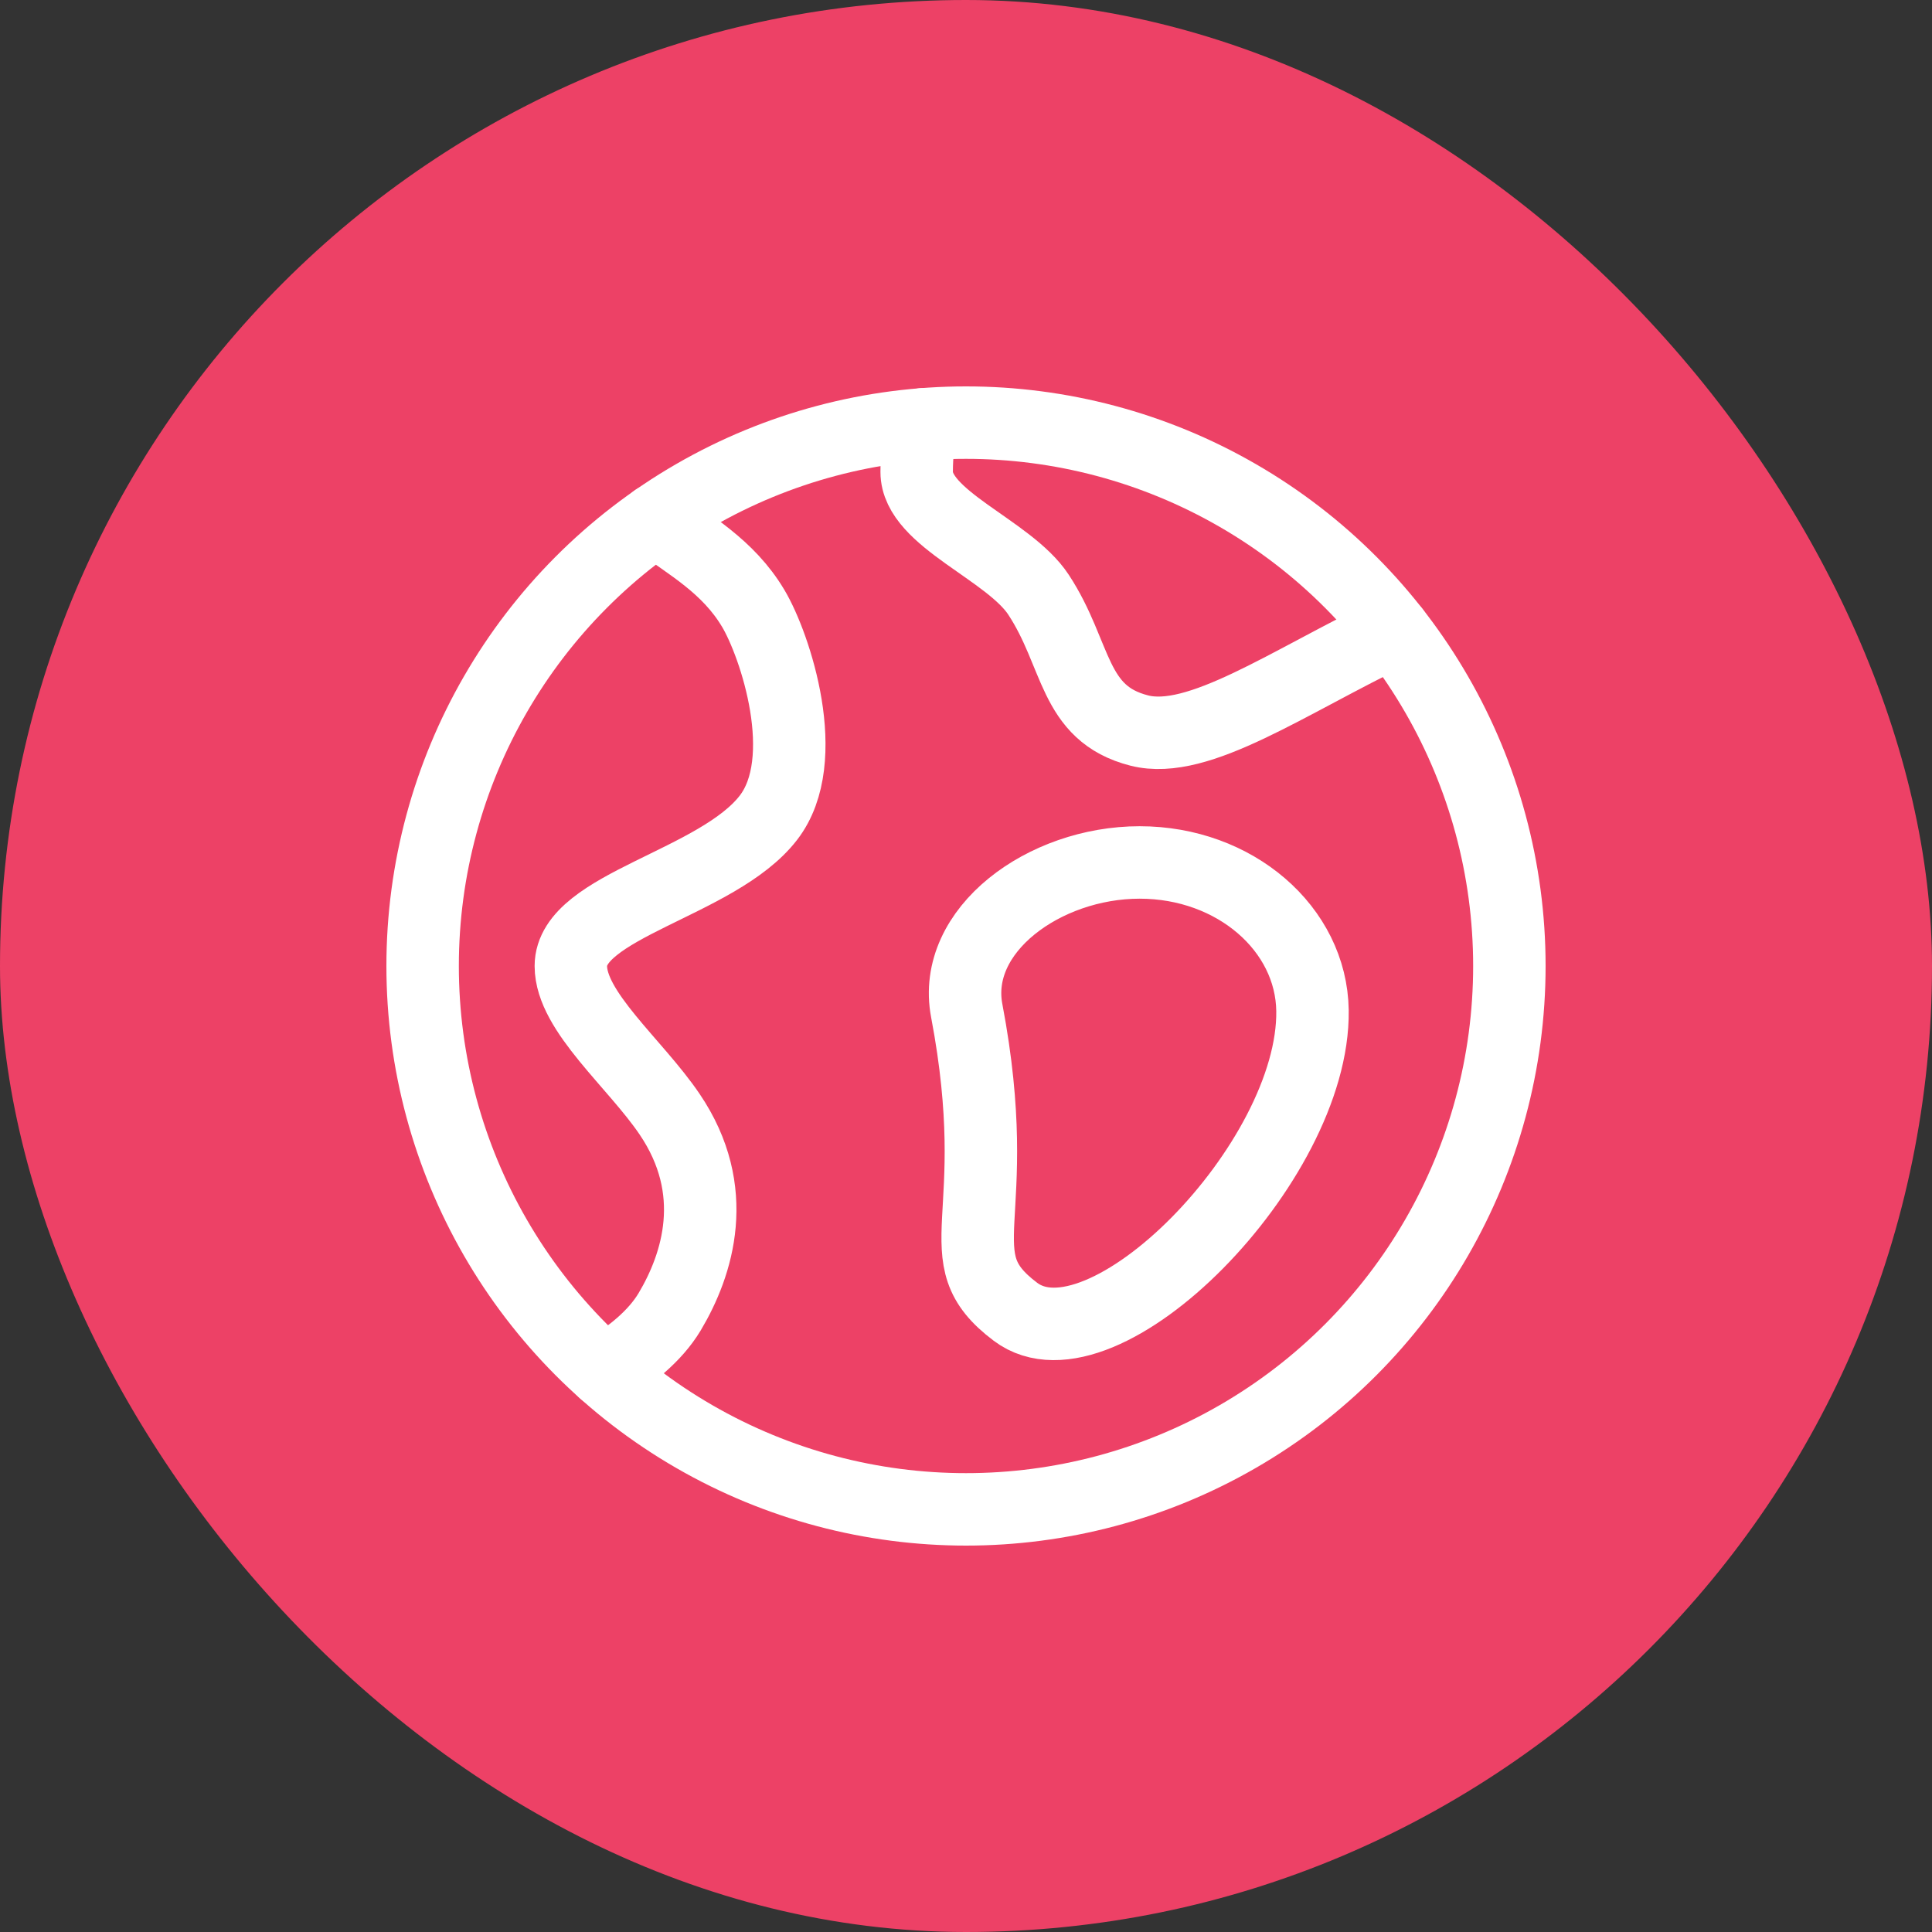 <svg xmlns="http://www.w3.org/2000/svg" width="32" height="32" viewBox="0 0 32 32">
    <rect x="0" y="0" width="32" height="32" fill="#333333" stroke="none"/>
    <g fill="none" fill-rule="evenodd">
        <rect width="32" height="32" fill="#ED4166" rx="16"/>
        <g stroke="#FFF" stroke-linecap="round" stroke-linejoin="round" stroke-width="1.2" transform="translate(7 7)">
            <path d="M3.857 1.613c.568.42 1.2.762 1.618 1.462.365.611.995 2.51.252 3.47C4.887 7.632 2.455 8 2.455 9c0 .754 1.066 1.613 1.636 2.455.857 1.264.467 2.49 0 3.273-.243.405-.655.73-1.083.987M16.088 3.454C14.322 4.301 12.85 5.35 11.87 5.1c-1.111-.283-1.015-1.255-1.669-2.25-.49-.746-2.018-1.257-2.018-2.032 0-.303.03-.55.108-.79M14.739 9.74c.034 2.522-3.48 6.073-4.92 4.987-1.231-.927-.144-1.49-.807-4.988-.253-1.332 1.282-2.454 2.864-2.454 1.581 0 2.844 1.099 2.863 2.454z"/>
            <circle cx="9" cy="9" r="9"/>
        </g>
    </g>
</svg>
